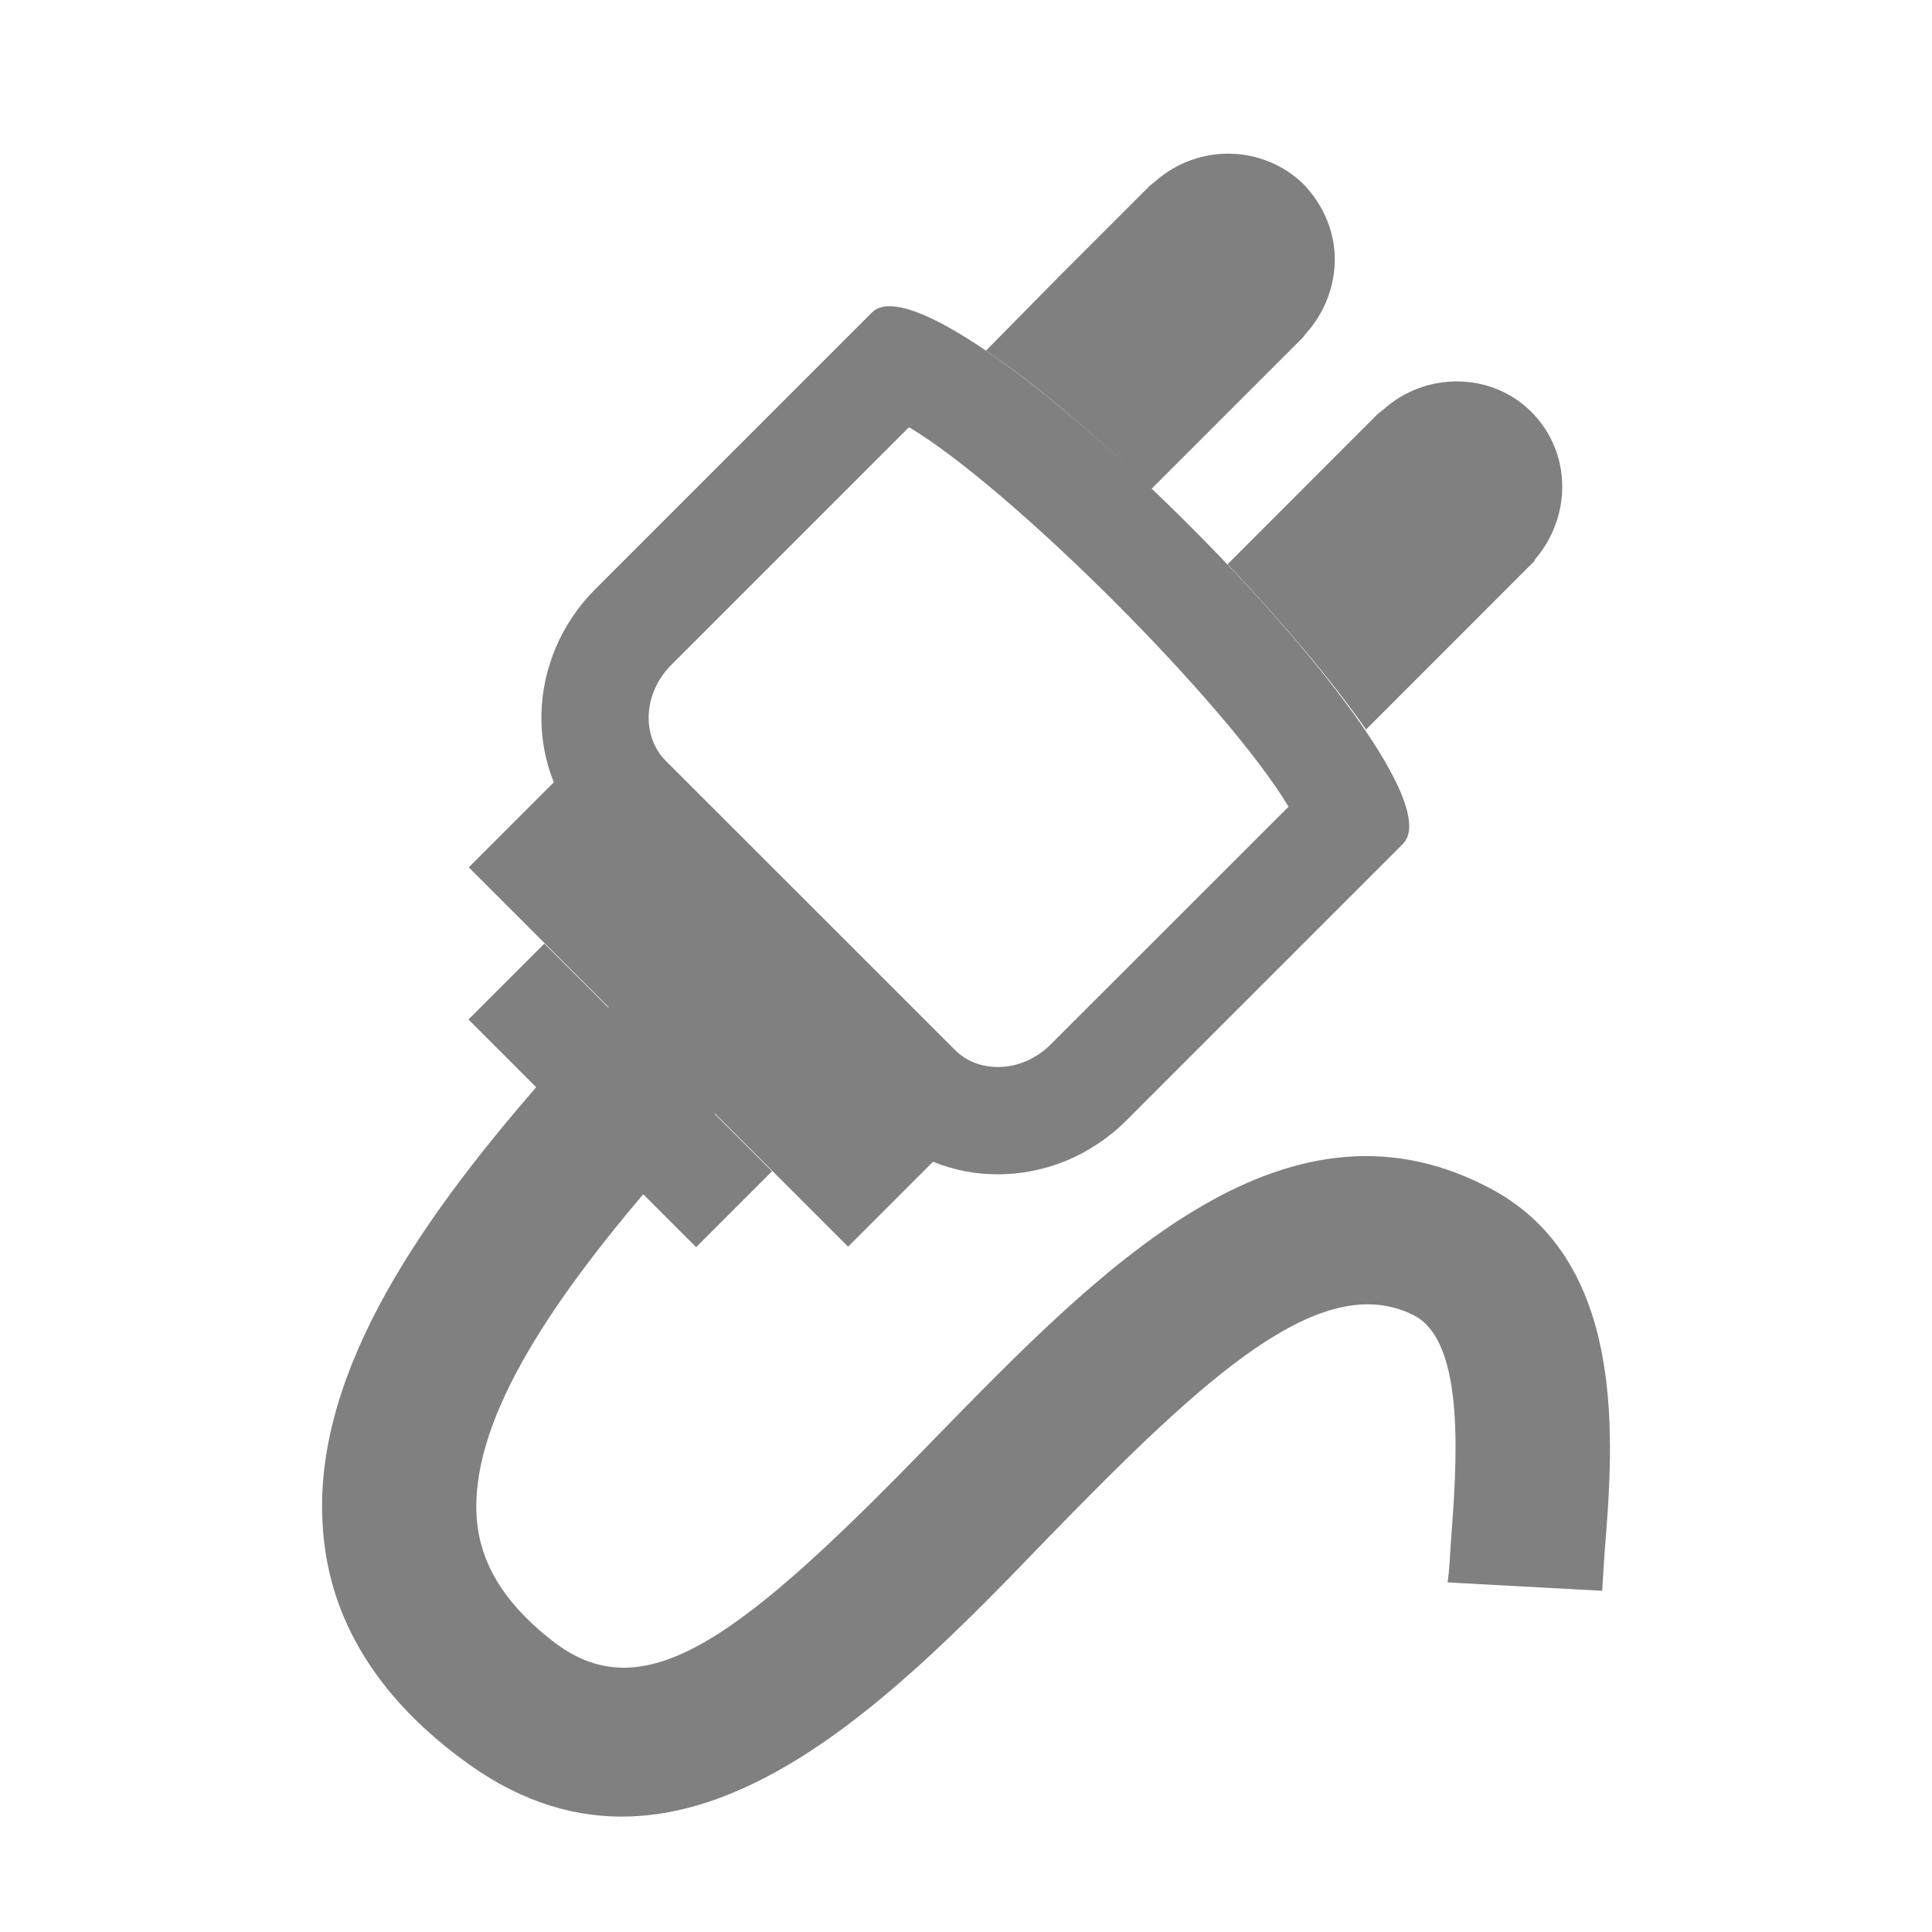 <?xml version="1.0" encoding="utf-8"?>
<!-- Generator: Adobe Illustrator 22.1.0, SVG Export Plug-In . SVG Version: 6.00 Build 0)  -->
<svg version="1.1" id="toolbar" xmlns="http://www.w3.org/2000/svg" xmlns:xlink="http://www.w3.org/1999/xlink" x="0px" y="0px"
	 width="18px" height="18px" viewBox="0 0 18 18" style="enable-background:new 0 0 18 18;" xml:space="preserve">
<style type="text/css">
	.st0{fill:#FFFFFF;}
	.st1{fill:#808080;}
	.st2{fill:#636F80;}
	.st3{fill-rule:evenodd;clip-rule:evenodd;fill:#FFFFFF;}
	.st4{fill-rule:evenodd;clip-rule:evenodd;fill:#808080;}
	.st5{fill-rule:evenodd;clip-rule:evenodd;fill:#636F80;}
	.st6{fill:#F7931E;}
</style>
<g id="test-connection_disabled">
	<g>
		<path class="st1" d="M8.469,3.98c0.954,0.57,2.965,2.581,3.536,3.536L9.789,9.731c-0.136,0.135-0.31,0.21-0.492,0.21
			c-0.11,0-0.27-0.028-0.403-0.162L6.205,7.091C5.972,6.857,5.993,6.456,6.254,6.195L8.469,3.98 M8.288,2.853
			c-0.069,0-0.126,0.02-0.166,0.06L5.547,5.488C4.896,6.14,4.874,7.174,5.498,7.798l2.688,2.688c0.304,0.304,0.704,0.455,1.11,0.455
			c0.43,0,0.864-0.168,1.199-0.503l2.575-2.575C13.683,7.252,9.36,2.853,8.288,2.853L8.288,2.853z"/>
	</g>
	<g>
		
			<rect x="5.942" y="6.879" transform="matrix(0.707 -0.707 0.707 0.707 -4.697 7.418)" class="st1" width="1.328" height="4.999"/>
	</g>
	<g>
		<rect x="5.281" y="8.703" transform="matrix(0.707 -0.707 0.707 0.707 -5.522 7.079)" class="st1" width="1" height="3"/>
	</g>
	<g>
		<path class="st1" d="M14.297,5.217v0.01l-0.041,0.04l-0.859,0.86l-0.67,0.67c-0.32-0.46-0.78-1-1.29-1.54l1.399-1.4l0.051-0.04
			c0.399-0.359,1.01-0.35,1.38,0.02C14.646,4.217,14.646,4.816,14.297,5.217z"/>
	</g>
	<g>
		<path class="st1" d="M12.436,2.417c0,0.239-0.09,0.489-0.26,0.68l-0.04,0.05l-1.41,1.41c-0.54-0.521-1.08-0.98-1.54-1.29
			l0.67-0.68l0.86-0.86l0.05-0.04c0.399-0.35,1-0.34,1.38,0.03C12.336,1.917,12.436,2.167,12.436,2.417z"/>
	</g>
	<g>
		<g>
			<path class="st1" d="M14.949,14.474c-0.008,0.12-0.015,0.24-0.022,0.347l-1.44-0.078c0.016-0.112,0.022-0.233,0.03-0.367
				c0.052-0.7,0.149-1.867-0.343-2.121c-0.866-0.439-1.955,0.579-3.396,2.058c-1.545,1.605-3.478,3.592-5.492,2.064
				c-0.775-0.58-1.209-1.287-1.275-2.101c-0.12-1.386,0.812-2.807,2.037-4.207C5.272,9.814,5.495,9.56,5.741,9.311l1.015,0.962
				c-0.238,0.255-0.477,0.509-0.687,0.764c-0.97,1.131-1.701,2.234-1.626,3.125c0.037,0.431,0.283,0.806,0.73,1.146
				c0.844,0.629,1.732-0.042,3.545-1.916c1.515-1.549,3.216-3.317,5.126-2.341C15.181,11.723,15.031,13.448,14.949,14.474z"/>
		</g>
	</g>
</g>
</svg>

